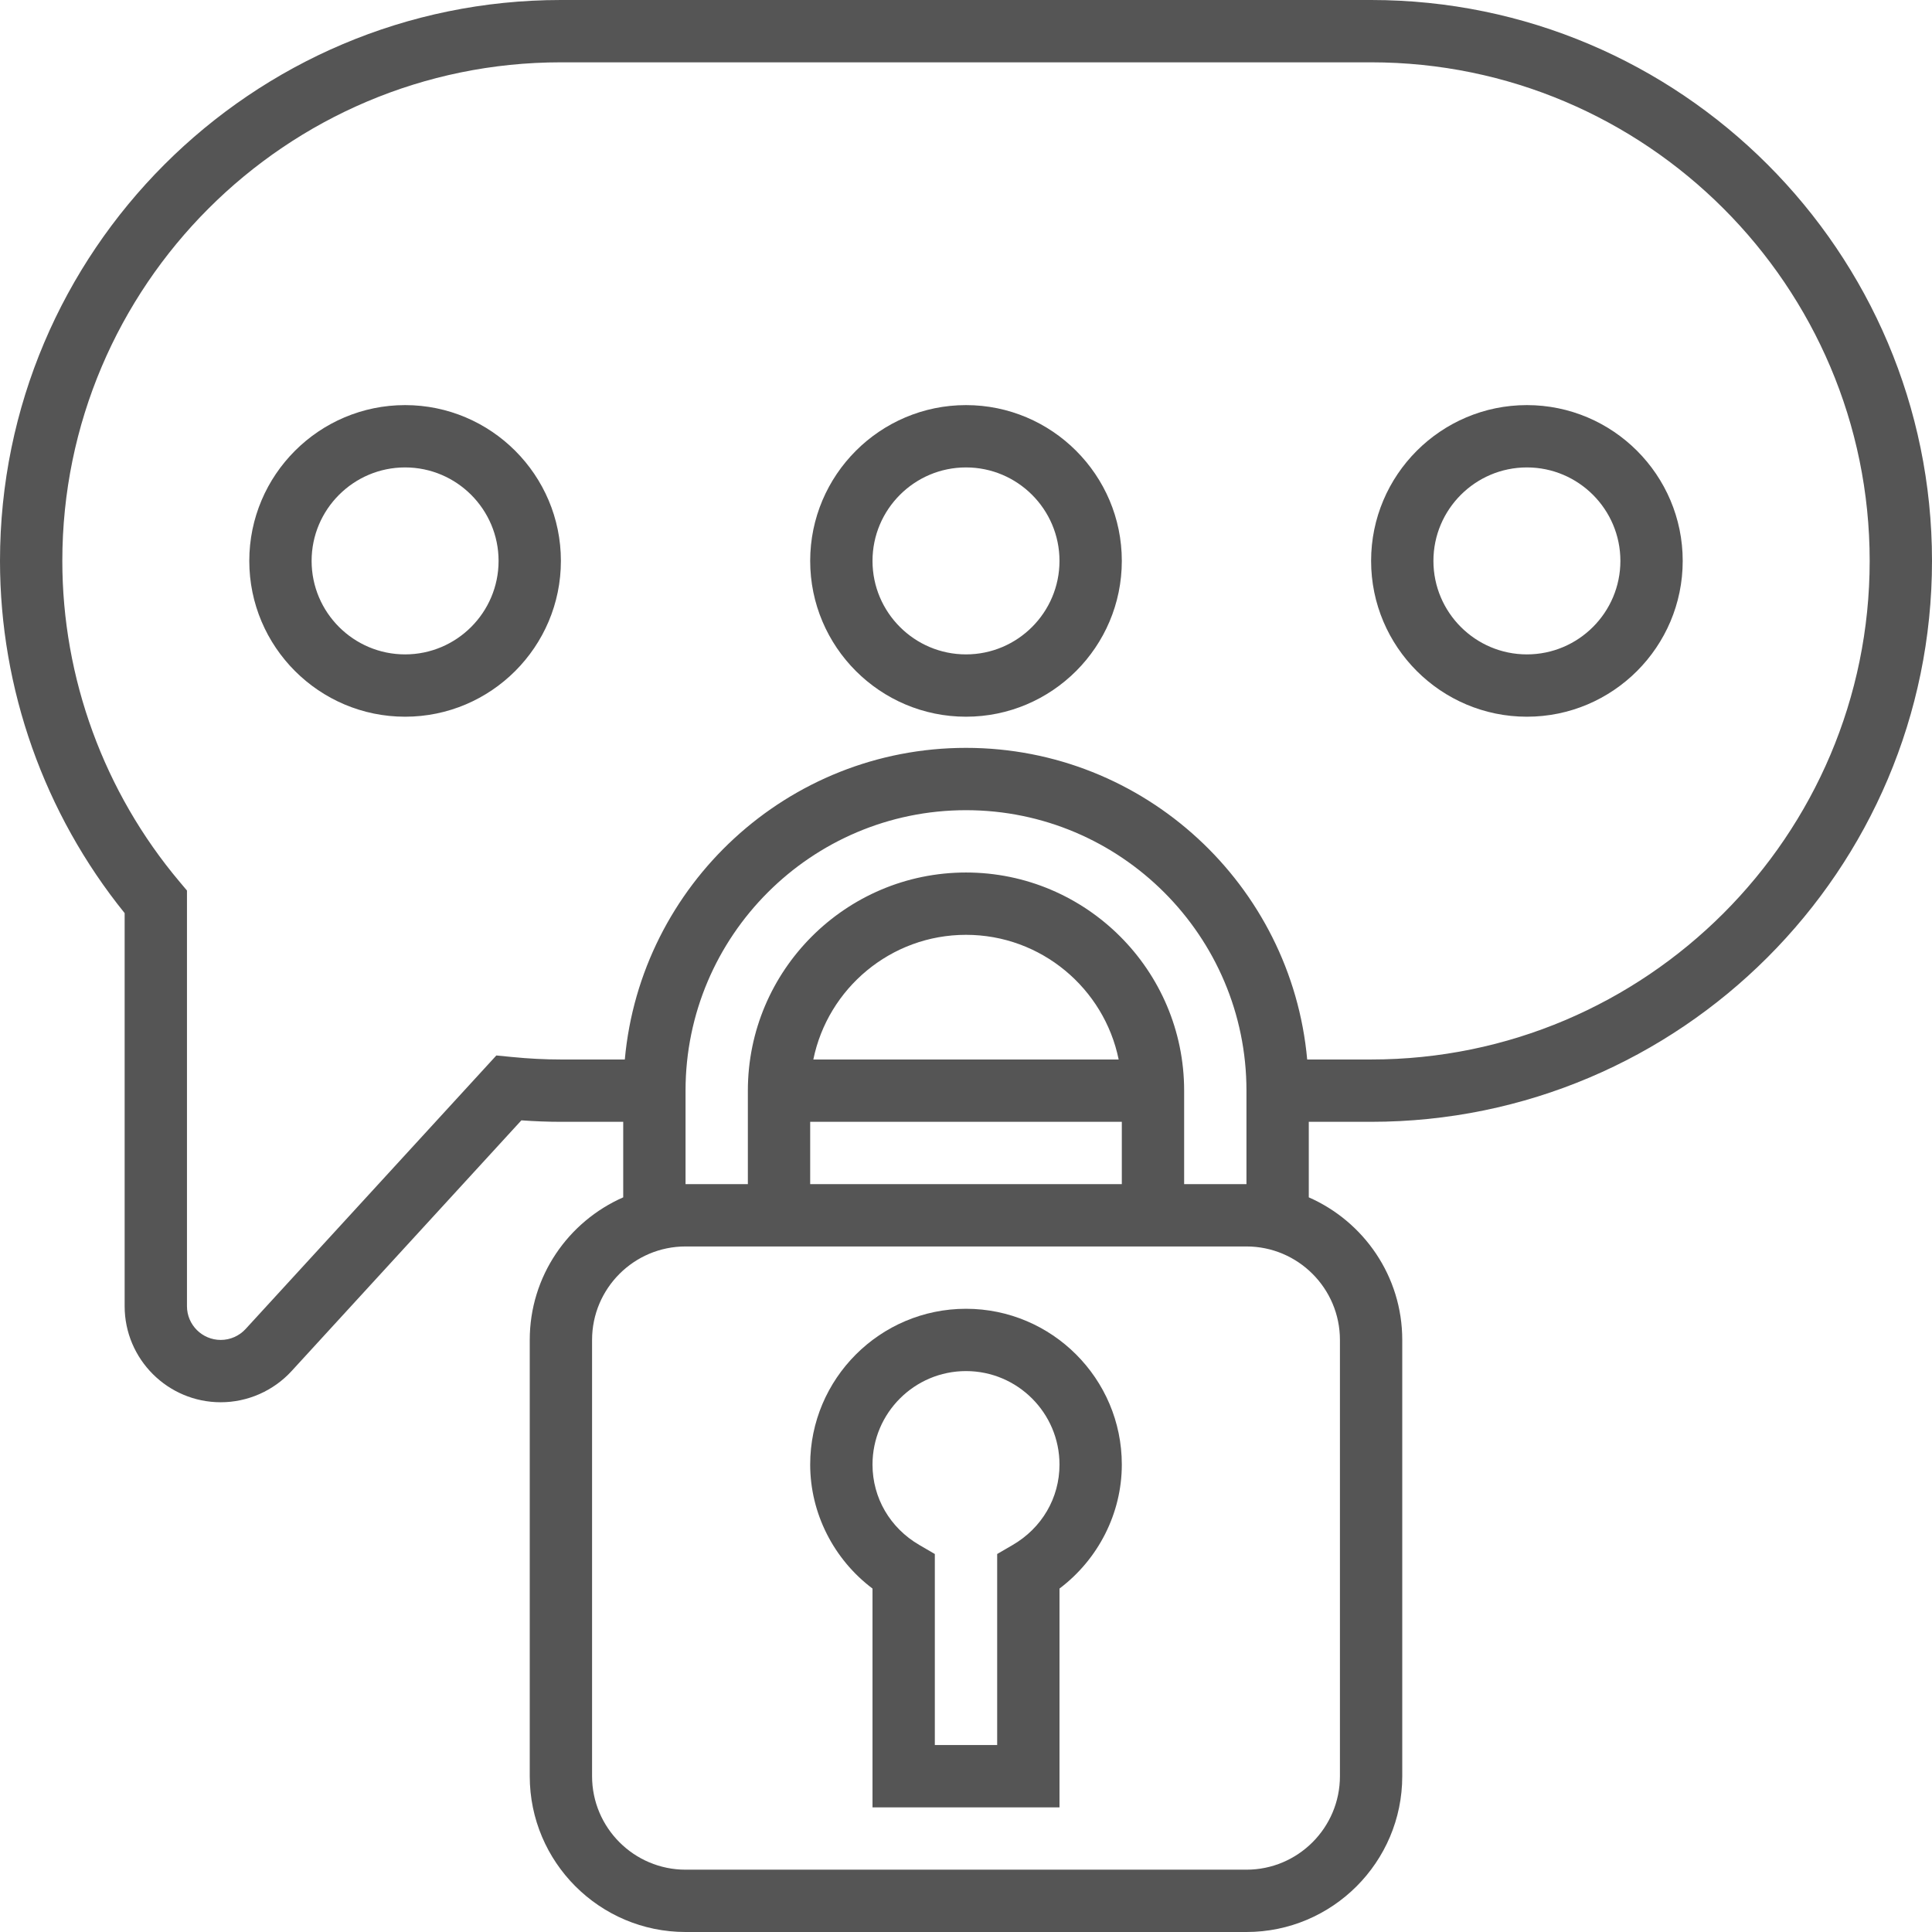 <svg width="97" height="97" viewBox="0 0 97 97" fill="none" xmlns="http://www.w3.org/2000/svg">
<path d="M48.5 65.71C44.187 65.71 40.677 69.219 40.677 73.532C40.677 75.977 41.857 78.29 43.806 79.757V90.742H53.194V79.757C55.143 78.288 56.323 75.977 56.323 73.532C56.323 69.219 52.813 65.71 48.5 65.71ZM50.842 77.57L50.065 78.022V87.613H46.935V78.022L46.158 77.57C44.686 76.713 43.806 75.203 43.806 73.532C43.806 70.944 45.912 68.838 48.5 68.838C51.088 68.838 53.194 70.944 53.194 73.532C53.194 75.203 52.314 76.713 50.842 77.57Z" fill="#555555"/>
<path d="M20.339 20.339C16.025 20.339 12.516 23.848 12.516 28.161C12.516 32.475 16.025 35.984 20.339 35.984C24.652 35.984 28.161 32.475 28.161 28.161C28.161 23.848 24.652 20.339 20.339 20.339ZM20.339 32.855C17.751 32.855 15.645 30.749 15.645 28.161C15.645 25.574 17.751 23.468 20.339 23.468C22.926 23.468 25.032 25.574 25.032 28.161C25.032 30.749 22.926 32.855 20.339 32.855Z" fill="#555555"/>
<path d="M76.661 35.984C80.975 35.984 84.484 32.475 84.484 28.161C84.484 23.848 80.975 20.339 76.661 20.339C72.348 20.339 68.839 23.848 68.839 28.161C68.839 32.475 72.348 35.984 76.661 35.984ZM76.661 23.468C79.249 23.468 81.355 25.574 81.355 28.161C81.355 30.749 79.249 32.855 76.661 32.855C74.074 32.855 71.968 30.749 71.968 28.161C71.968 25.574 74.074 23.468 76.661 23.468Z" fill="#555555"/>
<path d="M48.5 20.339C44.187 20.339 40.677 23.848 40.677 28.161C40.677 32.475 44.187 35.984 48.5 35.984C52.813 35.984 56.323 32.475 56.323 28.161C56.323 23.848 52.813 20.339 48.5 20.339ZM48.5 32.855C45.912 32.855 43.806 30.749 43.806 28.161C43.806 25.574 45.912 23.468 48.5 23.468C51.088 23.468 53.194 25.574 53.194 28.161C53.194 30.749 51.088 32.855 48.5 32.855Z" fill="#555555"/>
<path d="M68.839 56.323C84.367 56.323 97 43.689 97 28.161C97 12.633 84.367 0 68.839 0H28.161C12.633 0 0 12.633 0 28.161C0 34.588 2.218 40.845 6.258 45.845V65.58C6.258 68.24 8.423 70.403 11.083 70.403C12.432 70.403 13.727 69.832 14.638 68.839L26.177 56.249C26.855 56.298 27.52 56.323 28.161 56.323H31.29V60.115C28.532 61.326 26.597 64.075 26.597 67.274V89.177C26.597 93.491 30.106 97 34.419 97H62.581C66.894 97 70.403 93.491 70.403 89.177V67.274C70.403 64.075 68.468 61.326 65.71 60.115V56.323H68.839ZM67.274 67.274V89.177C67.274 91.765 65.168 93.871 62.581 93.871H34.419C31.832 93.871 29.726 91.765 29.726 89.177V67.274C29.726 64.686 31.832 62.581 34.419 62.581H62.581C65.168 62.581 67.274 64.686 67.274 67.274ZM48.5 43.806C42.462 43.806 37.548 48.719 37.548 54.758V59.452H34.419V54.758C34.419 46.995 40.735 40.677 48.5 40.677C56.265 40.677 62.581 46.995 62.581 54.758V59.452H59.452V54.758C59.452 48.719 54.538 43.806 48.5 43.806ZM56.323 56.323V59.452H40.677V56.323H56.323ZM40.835 53.194C41.563 49.628 44.722 46.935 48.5 46.935C52.278 46.935 55.437 49.628 56.165 53.194H40.835ZM65.63 53.194C64.837 44.435 57.462 37.548 48.5 37.548C39.538 37.548 32.163 44.435 31.37 53.194H28.161C27.363 53.194 26.558 53.153 25.696 53.068L24.92 52.992L12.332 66.724C12.012 67.074 11.557 67.274 11.083 67.274C10.148 67.274 9.387 66.514 9.387 65.58V44.711L9.019 44.274C5.221 39.767 3.129 34.044 3.129 28.161C3.129 14.359 14.359 3.129 28.161 3.129H68.839C82.641 3.129 93.871 14.359 93.871 28.161C93.871 41.964 82.641 53.194 68.839 53.194H65.63Z" fill="#555555"/>
</svg>
